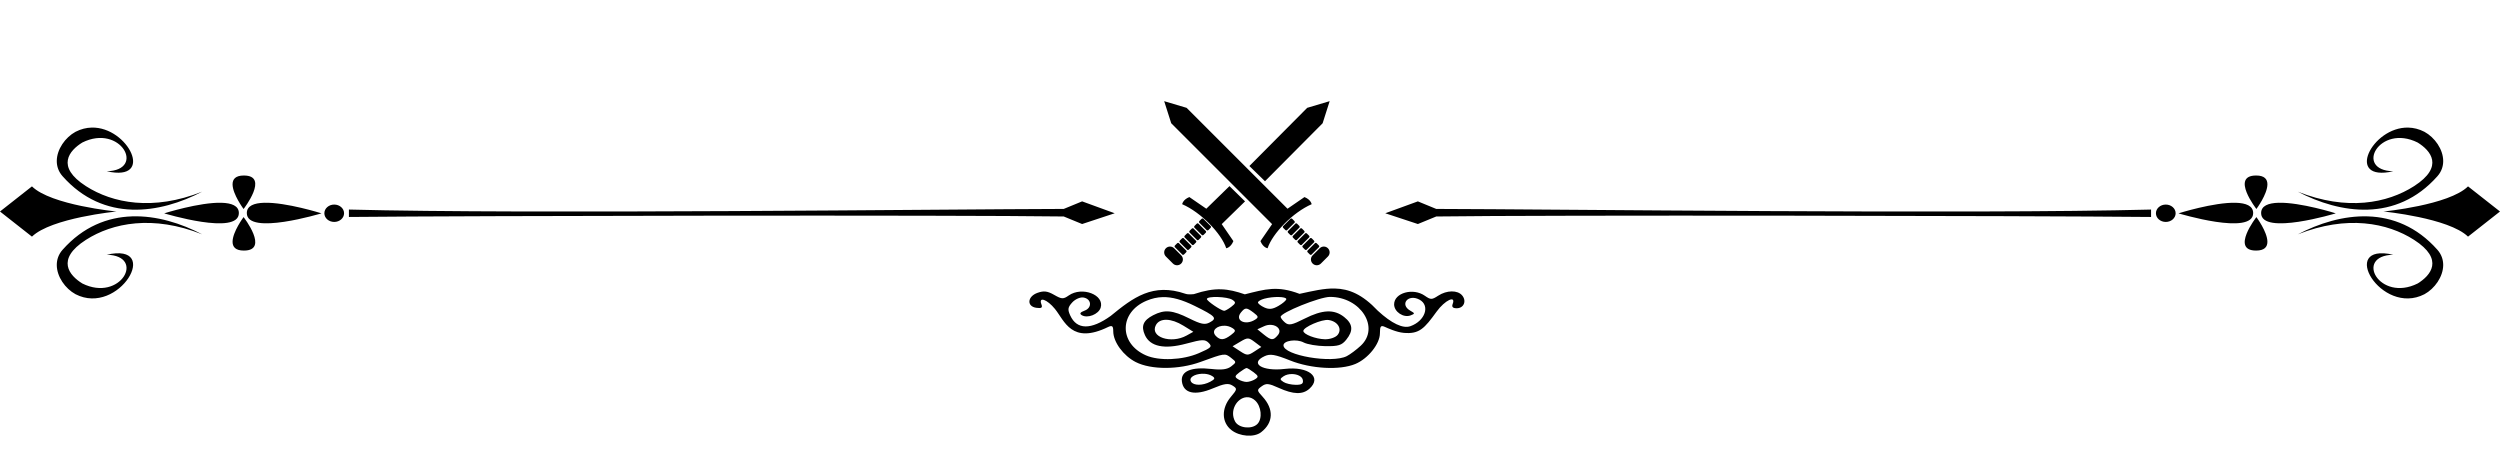 <?xml version="1.0" encoding="UTF-8" standalone="no"?>
<!-- Created with Inkscape (http://www.inkscape.org/) -->

<svg
   xmlns:dc="http://purl.org/dc/elements/1.1/"
   xmlns:cc="http://creativecommons.org/ns#"
   xmlns:rdf="http://www.w3.org/1999/02/22-rdf-syntax-ns#"
   xmlns:svg="http://www.w3.org/2000/svg"
   xmlns="http://www.w3.org/2000/svg"
   xmlns:sodipodi="http://sodipodi.sourceforge.net/DTD/sodipodi-0.dtd"
   xmlns:inkscape="http://www.inkscape.org/namespaces/inkscape"
   width="83.61mm"
   height="15.189mm"
   viewBox="0 0 296.256 53.819"
   id="svg2"
   version="1.1"
   inkscape:version="0.91 r13725"
   sodipodi:docname="vintage_hr.svg">
  <defs
     id="defs4" />
  <sodipodi:namedview
     id="base"
     pagecolor="#ffffff"
     bordercolor="#666666"
     borderopacity="1.0"
     inkscape:pageopacity="0.0"
     inkscape:pageshadow="2"
     inkscape:zoom="1.4142136"
     inkscape:cx="298.29068"
     inkscape:cy="108.3578"
     inkscape:document-units="px"
     inkscape:current-layer="layer1"
     showgrid="false"
     showguides="true"
     inkscape:window-width="1675"
     inkscape:window-height="746"
     inkscape:window-x="1"
     inkscape:window-y="27"
     inkscape:window-maximized="0"
     inkscape:guide-bbox="true"
     fit-margin-top="0"
     fit-margin-left="0"
     fit-margin-right="0"
     fit-margin-bottom="0" />
  <g
     inkscape:label="Layer 1"
     inkscape:groupmode="layer"
     id="layer1"
     transform="translate(-165.904,-107.263)">
    <g
       transform="matrix(0.022,0,0,0.022,389.764,115.168)"
       id="g3662" />
    <g
       id="g3734"
       transform="translate(0,-5.996)">
      <path
         style="fill:#000000"
         d="m 314.068,191.981 c -0.234,-6.2e-4 -0.409,0.084 -0.59,0.291 -0.161,0.183 -0.223,0.3 -0.32,0.597 -0.061,0.187 -0.071,0.273 -0.069,0.664 10e-4,0.401 0.01,0.472 0.08,0.673 0.085,0.243 0.22,0.478 0.341,0.595 0.042,0.04 0.076,0.086 0.076,0.102 0,0.016 -0.342,0.857 -0.759,1.87 -0.417,1.013 -0.754,1.845 -0.749,1.848 0.28,0.206 0.425,0.409 0.496,0.697 0.125,0.502 -0.129,1.037 -0.599,1.259 -0.165,0.078 -0.225,0.089 -0.462,0.087 -0.232,-6.2e-4 -0.297,-0.013 -0.441,-0.084 -0.615,-0.305 -0.815,-1.054 -0.436,-1.632 0.068,-0.103 0.097,-0.176 0.08,-0.198 -0.015,-0.019 -0.56,-0.77 -1.213,-1.67 l -1.186,-1.637 0.068,-0.158 c 0.102,-0.239 0.117,-0.726 0.032,-1.073 -0.097,-0.398 -0.281,-0.746 -0.533,-1.006 -0.248,-0.256 -0.438,-0.36 -0.695,-0.378 -0.35,-0.025 -0.639,0.219 -0.763,0.64 -0.075,0.256 -0.067,0.726 0.018,1.039 0.149,0.546 0.509,1.05 0.884,1.235 l 0.169,0.084 0.02,0.409 c 0.011,0.225 0.034,0.896 0.051,1.492 0.018,0.596 0.038,1.141 0.046,1.212 l 0.016,0.127 0.178,0.02 c 0.378,0.044 0.743,0.332 0.88,0.693 0.092,0.244 0.092,0.575 -10e-4,0.822 -0.094,0.247 -0.354,0.513 -0.596,0.609 -0.262,0.104 -0.604,0.101 -0.832,-0.007 -0.533,-0.253 -0.778,-0.815 -0.597,-1.364 l 0.062,-0.193 -0.146,-0.14 c -0.081,-0.077 -0.474,-0.438 -0.873,-0.802 -0.399,-0.364 -1.06,-0.967 -1.469,-1.341 l -0.743,-0.68 0.039,-0.158 c 0.051,-0.2 0.051,-0.355 -10e-4,-0.611 -0.24,-1.156 -1.552,-2.067 -2.146,-1.49 -0.361,0.35 -0.284,1.127 0.176,1.786 0.309,0.444 0.811,0.794 1.2,0.839 0.101,0.012 0.187,0.036 0.194,0.055 0.006,0.019 0.51,1.643 1.118,3.609 0.609,1.966 1.134,3.663 1.168,3.769 0.034,0.106 0.07,0.193 0.078,0.193 0.007,0 0.131,-0.079 0.274,-0.175 0.337,-0.227 1.068,-0.587 1.565,-0.77 4.52,-1.664 12.346,-1.269 15.385,0.777 0.138,0.093 0.262,0.158 0.274,0.146 0.013,-0.013 0.302,-0.929 0.645,-2.036 0.343,-1.106 0.87,-2.807 1.172,-3.778 l 0.548,-1.765 0.203,-0.033 c 0.544,-0.088 1.093,-0.561 1.389,-1.197 0.138,-0.297 0.185,-0.488 0.188,-0.764 0.003,-0.253 -0.04,-0.419 -0.151,-0.577 -0.128,-0.181 -0.271,-0.244 -0.564,-0.244 -0.21,0 -0.271,0.014 -0.448,0.1 -0.54,0.262 -0.992,0.811 -1.172,1.424 -0.053,0.181 -0.063,0.278 -0.051,0.497 0.007,0.149 0.024,0.299 0.036,0.335 0.019,0.057 -0.192,0.262 -1.591,1.543 -0.887,0.812 -1.61,1.494 -1.607,1.514 0.003,0.02 0.028,0.098 0.055,0.175 0.073,0.202 0.05,0.618 -0.044,0.806 -0.165,0.329 -0.392,0.518 -0.727,0.606 -0.484,0.127 -1.006,-0.129 -1.234,-0.604 -0.073,-0.152 -0.082,-0.21 -0.082,-0.468 3e-5,-0.321 0.049,-0.478 0.217,-0.695 0.173,-0.224 0.551,-0.418 0.813,-0.418 l 0.094,0 0.019,-0.457 c 0.011,-0.251 0.037,-0.976 0.057,-1.61 0.02,-0.634 0.044,-1.162 0.053,-1.175 0.01,-0.013 0.095,-0.064 0.19,-0.113 0.349,-0.178 0.685,-0.642 0.845,-1.164 0.059,-0.193 0.071,-0.297 0.069,-0.619 -10e-4,-0.472 -0.063,-0.667 -0.283,-0.899 -0.533,-0.562 -1.451,0.04 -1.746,1.146 -0.081,0.304 -0.073,0.824 0.016,1.075 0.038,0.106 0.057,0.209 0.044,0.231 -0.013,0.022 -0.551,0.767 -1.197,1.655 -0.646,0.889 -1.175,1.637 -1.175,1.661 0,0.024 0.022,0.061 0.048,0.084 0.078,0.066 0.187,0.313 0.22,0.5 0.086,0.474 -0.157,0.955 -0.594,1.175 -0.183,0.092 -0.227,0.102 -0.475,0.102 -0.233,0 -0.298,-0.011 -0.445,-0.082 -0.22,-0.105 -0.43,-0.321 -0.533,-0.546 -0.07,-0.153 -0.082,-0.217 -0.082,-0.471 3.6e-4,-0.258 0.011,-0.315 0.085,-0.469 0.051,-0.107 0.15,-0.239 0.254,-0.337 0.158,-0.148 0.168,-0.166 0.139,-0.242 -0.017,-0.045 -0.359,-0.879 -0.761,-1.854 l -0.733,-1.772 0.121,-0.127 c 0.142,-0.151 0.283,-0.435 0.354,-0.709 0.069,-0.267 0.071,-0.812 0.001,-1.082 -0.156,-0.612 -0.512,-0.99 -0.93,-0.993 z m 0.361,11.344 c -2.548,-0.032 -5.103,0.281 -7,0.911 -1.005,0.334 -2.069,0.878 -2.125,1.086 -0.041,0.153 -0.019,1.03 0.034,1.332 0.061,0.348 0.153,0.754 0.199,0.877 l 0.032,0.087 0.219,-0.206 c 1.015,-0.954 3.054,-1.659 5.634,-1.948 1.938,-0.218 4.297,-0.177 6.111,0.107 2.269,0.356 4.034,1.047 4.852,1.899 0.091,0.094 0.168,0.168 0.172,0.164 0.005,-0.005 0.05,-0.171 0.1,-0.367 0.138,-0.549 0.193,-1.018 0.178,-1.539 l -0.013,-0.446 -0.096,-0.08 c -0.146,-0.123 -0.567,-0.361 -1.001,-0.564 -0.705,-0.329 -1.817,-0.669 -2.863,-0.877 -1.38,-0.274 -2.906,-0.417 -4.434,-0.437 z m -0.359,0.535 0.258,0.127 c 0.142,0.07 0.319,0.171 0.396,0.226 l 0.141,0.098 -0.073,0.056 c -0.04,0.031 -0.205,0.127 -0.368,0.213 -0.163,0.086 -0.326,0.155 -0.363,0.155 -0.116,-6.2e-4 -0.779,-0.366 -0.779,-0.429 0,-0.032 0.434,-0.292 0.628,-0.377 l 0.16,-0.069 z m -4.511,0.464 0.224,0.109 c 0.124,0.06 0.305,0.162 0.402,0.226 l 0.174,0.115 -0.073,0.056 c -0.041,0.032 -0.204,0.127 -0.365,0.213 -0.16,0.086 -0.323,0.157 -0.363,0.156 -0.121,-0.002 -0.784,-0.365 -0.784,-0.429 0,-0.029 0.416,-0.277 0.626,-0.373 l 0.158,-0.073 z m 9.016,0.002 0.224,0.109 c 0.123,0.06 0.304,0.161 0.4,0.224 l 0.174,0.115 -0.073,0.056 c -0.041,0.032 -0.204,0.127 -0.364,0.213 -0.16,0.086 -0.323,0.157 -0.363,0.156 -0.123,-0.001 -0.784,-0.365 -0.784,-0.431 0,-0.034 0.41,-0.278 0.628,-0.373 l 0.158,-0.069 z m -5.142,1.521 c -3.259,0.081 -6.105,0.803 -7.27,1.892 -0.314,0.294 -0.501,0.688 -0.459,0.968 0.085,0.567 0.703,1.125 1.755,1.585 1.127,0.492 3.36,0.865 5.702,0.955 0.462,0.018 2.094,-0.008 2.603,-0.042 1.683,-0.111 3.028,-0.325 4.221,-0.669 1.068,-0.308 2.043,-0.937 2.335,-1.506 0.113,-0.222 0.117,-0.58 0.01,-0.811 -0.116,-0.249 -0.56,-0.674 -0.942,-0.904 -1.405,-0.847 -3.749,-1.371 -6.536,-1.461 -0.479,-0.015 -0.952,-0.017 -1.417,-0.005 z m 0.621,1.599 c 1.211,-1.3e-4 1.802,0.027 2.692,0.124 0.983,0.107 2.564,0.427 2.406,0.488 -0.11,0.042 -0.878,0.184 -1.449,0.267 -0.673,0.099 -1.363,0.169 -2.151,0.218 l 0,-0.002 c -0.58,0.036 -2.58,0.035 -3.175,-0.002 -0.624,-0.039 -1.623,-0.145 -2.162,-0.229 -0.785,-0.123 -1.33,-0.238 -1.278,-0.267 0.085,-0.049 0.895,-0.24 1.348,-0.318 1.163,-0.201 2.216,-0.278 3.771,-0.278 z m 6.34,1.192 0.059,0.1 c 0.033,0.055 0.059,0.152 0.059,0.216 2.6e-4,0.266 -0.453,0.583 -1.181,0.828 -0.725,0.244 -1.916,0.427 -3.432,0.526 -0.502,0.033 -2.389,0.06 -2.813,0.042 -1.97,-0.087 -3.448,-0.279 -4.271,-0.557 -0.609,-0.206 -0.968,-0.409 -1.131,-0.639 -0.102,-0.144 -0.11,-0.224 -0.037,-0.38 0.041,-0.088 0.065,-0.107 0.114,-0.093 1.263,0.372 2.529,0.586 4.312,0.733 0.64,0.053 3.216,0.053 3.872,0 1.094,-0.088 2.046,-0.21 2.825,-0.364 0.388,-0.076 1.193,-0.277 1.478,-0.367 l 0.146,-0.045 z"
         id="path3478-0"
         inkscape:connector-curvature="0"
         sodipodi:nodetypes="ccccccsccccccccccccsccccccsccccccccccsccccccccscsccccsccccccsccccscccccccsccscsccccccsscccsccccccccccccccscccccsscccccccscccccccscsccccccccccsccccccccccscccccsscccccsccccccccccccccccccsccsccccccccc" />
      <path
         sodipodi:nodetypes="cccccsccccccsccccccscccccsccccccccccccccccccccccccccccccscccscccccscccscccssssssssssscccccscsccscccccccsscccsscccccccccscsccscscccccscscssscsssssssscssscsscssssscssscccsscscccssssscscsscccscccccsssscccssscccccccccccscscssscscccccccccccccccccccsccsccscccccccccccccccccscc"
         style="fill:#000000"
         d="m 176.765,196.228 c -0.621,0.015 -1.265,0.167 -1.909,0.499 -1.215,0.661 -2.219,2.076 -2.223,3.464 -0.001,0.631 0.204,1.256 0.689,1.803 4.881,5.5 11.551,4.443 16.541,1.827 -5.826,2.317 -10.624,1.366 -13.771,-0.652 -3.63,-2.328 -1.949,-4.236 -0.434,-5.17 4.536,-2.261 7.581,3.288 2.897,3.406 5.786,1.315 2.558,-5.285 -1.789,-5.178 z m 274.535,0 c -4.347,-0.107 -7.575,6.492 -1.79,5.178 -4.684,-0.118 -1.64,-5.667 2.896,-3.406 1.515,0.934 3.197,2.842 -0.433,5.17 -3.147,2.018 -7.947,2.969 -13.772,0.652 4.99,2.615 11.66,3.672 16.541,-1.827 0.485,-0.547 0.69,-1.172 0.689,-1.803 -0.003,-1.388 -1.007,-2.803 -2.223,-3.464 -0.644,-0.332 -1.287,-0.484 -1.908,-0.499 z m -256.495,5.679 c -1.006,0 -1.34,0.448 -1.34,1.043 0,1.175 1.305,2.925 1.305,2.925 0,0 3.092,-3.967 0.035,-3.967 z m 238.454,0 c -3.057,0 0.035,3.967 0.035,3.967 0,0 1.305,-1.75 1.305,-2.925 0,-0.595 -0.334,-1.043 -1.34,-1.043 z m -263.567,1.288 -3.788,2.978 3.788,2.978 c 2.274,-2.217 10.014,-2.978 10.014,-2.978 0,0 -7.769,-0.754 -10.014,-2.978 z m 288.68,0 c -2.245,2.224 -10.014,2.978 -10.014,2.978 0,0 7.74,0.761 10.014,2.978 l 3.788,-2.978 z m -164.233,1.777 -2.177,0.895 c -13.761,0.029 -63.43,0.634 -84.709,0.074 l 0,0.88 c 15.039,-0.146 71.734,-0.243 84.709,-0.058 l 2.177,0.894 3.861,-1.276 z m 39.787,0 -3.863,1.409 3.863,1.276 2.176,-0.894 c 12.975,-0.185 69.67,-0.088 84.709,0.058 l 0,-0.88 c -21.279,0.56 -70.948,-0.045 -84.709,-0.074 z m -141.767,0.166 c -2.614,-0.072 -6.796,1.253 -6.796,1.253 0,0 8.848,2.683 8.848,-0.031 0,-0.866 -0.864,-1.188 -2.052,-1.221 z m 5.047,0 c -1.188,0.033 -2.053,0.355 -2.053,1.221 0,2.714 8.849,0.031 8.849,0.031 0,0 -4.182,-1.325 -6.796,-1.253 z m 233.653,0 c -2.614,-0.072 -6.797,1.253 -6.797,1.253 0,0 8.849,2.683 8.849,-0.031 0,-0.866 -0.864,-1.188 -2.052,-1.221 z m 5.046,0 c -1.188,0.033 -2.052,0.355 -2.052,1.221 0,2.714 8.849,0.031 8.849,0.031 0,0 -4.183,-1.325 -6.797,-1.253 z m -230.395,0.212 c -0.645,0 -1.168,0.462 -1.168,1.03 0,0.569 0.523,1.029 1.168,1.029 0.645,0 1.168,-0.461 1.168,-1.029 0,-0.569 -0.523,-1.03 -1.168,-1.03 z m 217.045,0 c -0.645,0 -1.168,0.462 -1.168,1.03 0,0.569 0.523,1.029 1.168,1.029 0.645,0 1.168,-0.461 1.168,-1.029 0,-0.569 -0.523,-1.03 -1.168,-1.03 z m -241.003,1.4 c -2.902,0.096 -5.789,1.206 -8.23,3.956 -0.485,0.547 -0.69,1.173 -0.689,1.804 0.003,1.388 1.007,2.803 2.223,3.464 5.15,2.654 10.311,-6.182 3.698,-4.68 4.684,0.118 1.639,5.668 -2.897,3.407 -1.515,-0.934 -3.196,-2.843 0.434,-5.171 3.147,-2.018 7.945,-2.968 13.771,-0.651 -2.495,-1.308 -5.41,-2.226 -8.311,-2.13 z m 264.96,0 c -2.902,-0.096 -5.816,0.822 -8.311,2.13 5.826,-2.317 10.625,-1.367 13.772,0.651 3.63,2.328 1.948,4.237 0.433,5.171 -4.536,2.261 -7.58,-3.289 -2.896,-3.407 -6.612,-1.503 -1.453,7.334 3.697,4.68 1.215,-0.661 2.219,-2.076 2.223,-3.464 0.001,-0.631 -0.204,-1.257 -0.689,-1.804 -2.44,-2.75 -5.328,-3.86 -8.23,-3.956 z m -251.742,0.085 c 0,0 -1.305,1.75 -1.305,2.925 0,0.595 0.334,1.043 1.34,1.043 3.057,0 -0.035,-3.967 -0.035,-3.967 z m 238.523,0 c 0,0 -3.092,3.967 -0.035,3.967 1.006,0 1.34,-0.448 1.34,-1.043 0,-1.175 -1.305,-2.925 -1.305,-2.925 z m -109.199,8.464 c -1.291,-0.031 -2.632,0.297 -4.19,0.633 -2.628,-0.998 -4.036,-0.559 -6.484,0.057 -2.034,-0.695 -3.464,-0.884 -6.046,-0.023 -0.432,0.045 -0.797,0.035 -0.991,-0.041 -3.869,-1.33 -6.193,0.441 -8.857,2.622 -2.334,1.674 -4.014,1.666 -4.8,-0.059 -0.321,-0.704 -0.281,-0.962 0.238,-1.535 0.343,-0.379 0.932,-0.644 1.311,-0.589 0.979,0.141 1.087,1.214 0.157,1.558 -0.525,0.194 -0.629,0.356 -0.342,0.534 0.681,0.421 1.994,-0.095 2.244,-0.881 0.485,-1.528 -2.203,-2.557 -3.784,-1.449 -0.646,0.452 -0.825,0.444 -1.729,-0.075 -0.784,-0.45 -1.22,-0.504 -1.96,-0.243 -1.217,0.428 -1.317,1.612 -0.148,1.777 0.619,0.088 0.757,-0.009 0.599,-0.421 -0.364,-0.948 0.682,-0.584 1.61,0.559 1.131,1.392 1.958,4.262 6.317,2.127 0.469,-0.212 0.587,-0.105 0.589,0.527 10e-4,1.255 1.2,2.891 2.662,3.637 1.822,0.93 5.109,0.923 7.684,-0.016 2.882,-1.051 2.882,-1.051 3.606,-0.491 0.662,0.513 0.663,0.527 0.026,1.02 -0.469,0.363 -1.116,0.447 -2.353,0.306 -2.367,-0.27 -3.633,0.259 -3.494,1.458 0.166,1.433 1.533,1.747 3.669,0.844 1.355,-0.572 1.837,-0.643 2.326,-0.337 0.587,0.367 0.578,0.433 -0.199,1.355 -1.127,1.34 -1.097,3.001 0.07,3.919 0.979,0.77 2.689,0.899 3.514,0.266 1.471,-1.129 1.541,-2.738 0.184,-4.22 -0.69,-0.753 -0.694,-0.801 -0.104,-1.232 0.522,-0.382 0.825,-0.354 2.017,0.188 1.738,0.789 2.847,0.819 3.646,0.096 1.515,-1.371 -0.119,-2.673 -2.938,-2.342 -2.674,0.314 -4.216,-0.674 -2.367,-1.517 0.654,-0.298 1.216,-0.202 3,0.511 2.503,1.001 5.904,1.186 7.738,0.42 1.512,-0.632 2.915,-2.383 2.915,-3.638 0,-0.847 0.1,-0.975 0.589,-0.756 0.324,0.145 1.366,0.63 2.235,0.707 1.845,0.163 2.441,-0.512 3.899,-2.525 0.975,-1.346 2.312,-1.976 1.897,-0.894 -0.132,0.345 0.019,0.503 0.479,0.503 0.837,0 1.202,-0.851 0.649,-1.517 -0.541,-0.652 -1.829,-0.637 -2.852,0.034 -0.744,0.487 -0.881,0.487 -1.576,0 -1.392,-0.975 -3.638,-0.345 -3.638,1.021 0,0.887 1.117,1.631 1.96,1.306 0.519,-0.2 0.516,-0.242 -0.027,-0.547 -1.322,-0.742 -0.275,-2.038 1.067,-1.32 1.301,0.696 0.678,2.528 -1.069,3.148 -0.887,0.315 -2.224,-0.319 -3.864,-1.831 -1.848,-1.963 -3.426,-2.594 -5.086,-2.633 z m -0.582,0.995 c 3.644,0 5.944,3.64 3.65,5.779 -0.509,0.474 -1.256,1.033 -1.66,1.24 -1.747,0.897 -7.503,-0.086 -7.503,-1.282 0,-0.564 1.557,-0.785 2.389,-0.339 0.424,0.227 1.59,0.424 2.591,0.439 1.519,0.022 1.925,-0.104 2.455,-0.758 0.87,-1.075 0.796,-1.878 -0.251,-2.702 -1.19,-0.936 -2.558,-0.877 -4.691,0.203 -1.487,0.753 -1.863,0.829 -2.303,0.463 -0.289,-0.24 -0.526,-0.547 -0.526,-0.682 0,-0.494 4.626,-2.362 5.848,-2.362 z m -6.074,0.012 c 0.517,0.01 0.898,0.096 0.898,0.251 0,0.145 -0.416,0.505 -0.924,0.799 -0.699,0.405 -1.109,0.452 -1.681,0.19 -0.416,-0.191 -0.756,-0.458 -0.756,-0.593 0,-0.135 0.34,-0.336 0.756,-0.448 0.54,-0.145 1.191,-0.21 1.708,-0.2 z m -7.223,8.4e-4 c 0.683,0.022 1.44,0.138 1.733,0.334 0.437,0.292 0.416,0.405 -0.148,0.836 -0.359,0.274 -0.737,0.483 -0.841,0.467 -0.44,-0.072 -2.036,-1.167 -2.036,-1.398 -4.6e-4,-0.187 0.609,-0.26 1.293,-0.239 z m -6.512,0.012 c 1.105,-0.025 2.295,0.314 3.76,1.035 2.52,1.241 2.725,1.467 1.786,1.969 -0.567,0.303 -1.027,0.212 -2.429,-0.487 -1.977,-0.985 -2.916,-1.067 -4.263,-0.371 -1.181,0.61 -1.461,1.292 -0.973,2.361 0.619,1.359 2.304,1.706 4.883,1.008 1.92,-0.52 2.232,-0.53 2.673,-0.089 0.44,0.44 0.302,0.582 -1.183,1.221 -1.919,0.826 -4.708,0.937 -6.263,0.251 -3.215,-1.419 -3.174,-5.093 0.072,-6.467 0.642,-0.272 1.275,-0.417 1.938,-0.432 z m 9.885,1.362 c 0.207,0.004 0.456,0.167 0.879,0.486 0.575,0.435 0.6,0.552 0.169,0.825 -1.176,0.743 -2.453,0.082 -1.668,-0.864 0.25,-0.302 0.414,-0.452 0.621,-0.447 z m -9.451,1.325 c 0.575,0.013 1.276,0.248 2.009,0.701 l 1.171,0.723 -0.796,0.441 c -1.86,1.031 -4.394,0.169 -3.64,-1.239 0.231,-0.431 0.681,-0.639 1.256,-0.626 z m 19.212,0.027 c 1.093,0.161 1.64,1.074 1.062,1.772 -0.243,0.293 -0.915,0.522 -1.494,0.509 -1.1,-0.024 -2.564,-0.586 -2.564,-0.985 0,-0.456 2.21,-1.412 2.996,-1.296 z m -6.828,0.573 c 0.766,0.041 1.307,0.622 0.814,1.216 -0.548,0.66 -0.78,0.648 -1.688,-0.087 l -0.743,-0.603 0.806,-0.367 c 0.276,-0.126 0.556,-0.172 0.812,-0.159 z m -5.482,0.103 c 0.303,0.011 0.62,0.095 0.905,0.276 0.431,0.273 0.408,0.389 -0.167,0.824 -0.818,0.618 -1.255,0.651 -1.773,0.133 -0.645,-0.645 0.127,-1.266 1.035,-1.232 z m 2.752,1.515 c 0.228,0.006 0.44,0.143 0.802,0.416 l 0.779,0.587 -0.821,0.537 c -0.755,0.495 -0.889,0.492 -1.702,-0.041 l -0.883,-0.579 0.923,-0.546 c 0.429,-0.253 0.674,-0.38 0.902,-0.374 z m -0.163,3.497 c 0.092,0 0.469,0.228 0.838,0.507 0.575,0.435 0.6,0.551 0.169,0.824 -0.276,0.175 -0.73,0.318 -1.007,0.318 -0.277,0 -0.73,-0.143 -1.007,-0.318 -0.431,-0.273 -0.408,-0.389 0.167,-0.824 0.369,-0.279 0.747,-0.507 0.839,-0.507 z m -5.31,0.68 c 0.119,-0.004 0.24,-0.003 0.359,0.007 0.319,0.027 0.629,0.112 0.877,0.269 0.374,0.237 0.328,0.369 -0.23,0.668 -0.893,0.478 -1.98,0.477 -2.276,-8.4e-4 -0.311,-0.504 0.437,-0.904 1.269,-0.942 z m 10.707,0.035 c 0.608,0.01 1.186,0.27 1.266,0.692 0.085,0.449 -0.115,0.588 -0.838,0.584 -0.522,-0.002 -1.176,-0.154 -1.453,-0.336 -0.448,-0.294 -0.448,-0.369 0,-0.671 0.285,-0.192 0.661,-0.275 1.026,-0.269 z m -5.418,2.747 c 0.073,-0.006 0.147,-0.004 0.221,0.002 0.273,0.028 0.549,0.146 0.807,0.38 0.748,0.677 0.893,2.169 0.27,2.792 -0.665,0.665 -2.217,0.488 -2.639,-0.3 -0.701,-1.31 0.244,-2.791 1.341,-2.873 z"
         id="path3732"
         inkscape:connector-curvature="0" />
    </g>
    <path
       inkscape:connector-curvature="0"
       id="path3738"
       d="m 303.862,119.251 0.834,2.617 11.956,11.956 -1.383,2.011 c 0.318,0.783 0.848,0.848 0.848,0.848 0.569,-1.755 3.014,-4.265 5.22,-5.219 0,0 -0.066,-0.53 -0.85,-0.848 l -2.011,1.382 -11.956,-11.956 -2.659,-0.79 z m 19.608,0 -2.659,0.79 -6.852,6.896 1.85,1.802 6.829,-6.871 0.833,-2.617 z m -146.706,3.131 c -0.621,0.015 -1.265,0.167 -1.909,0.499 -1.215,0.661 -2.219,2.076 -2.223,3.464 -0.001,0.631 0.204,1.256 0.689,1.803 4.881,5.5 11.551,4.443 16.541,1.827 -5.826,2.317 -10.624,1.366 -13.771,-0.652 -3.63,-2.328 -1.949,-4.236 -0.434,-5.17 4.536,-2.261 7.581,3.288 2.897,3.406 5.786,1.315 2.558,-5.285 -1.789,-5.178 z m 274.535,0 c -4.347,-0.107 -7.575,6.492 -1.79,5.178 -4.684,-0.118 -1.64,-5.667 2.896,-3.406 1.515,0.934 3.197,2.842 -0.433,5.17 -3.147,2.018 -7.947,2.969 -13.772,0.652 4.99,2.615 11.66,3.672 16.541,-1.827 0.485,-0.547 0.69,-1.172 0.689,-1.803 -0.003,-1.388 -1.007,-2.803 -2.223,-3.464 -0.644,-0.332 -1.287,-0.484 -1.908,-0.499 z m -256.495,5.679 c -1.006,0 -1.34,0.448 -1.34,1.043 0,1.175 1.305,2.925 1.305,2.925 0,0 3.092,-3.967 0.035,-3.967 z m 238.454,0 c -3.057,0 0.035,3.967 0.035,3.967 0,0 1.305,-1.75 1.305,-2.925 0,-0.595 -0.334,-1.043 -1.34,-1.043 z m -121.657,1.257 -2.746,2.679 -2.011,-1.382 c -0.783,0.318 -0.848,0.848 -0.848,0.848 2.206,0.953 4.65,3.464 5.219,5.219 0,0 0.53,-0.065 0.848,-0.848 l -1.382,-2.011 2.763,-2.697 -1.843,-1.808 z m -141.91,0.031 -3.788,2.978 3.788,2.978 c 2.274,-2.217 10.014,-2.978 10.014,-2.978 0,0 -7.769,-0.754 -10.014,-2.978 z m 288.68,0 c -2.245,2.224 -10.014,2.978 -10.014,2.978 0,0 7.74,0.761 10.014,2.978 l 3.788,-2.978 -3.788,-2.978 z m -164.233,1.777 -2.177,0.895 c -13.761,0.029 -63.43,0.634 -84.709,0.074 l 0,0.88 c 15.039,-0.146 71.734,-0.243 84.709,-0.058 l 2.177,0.894 3.861,-1.276 -3.861,-1.409 z m 39.787,0 -3.863,1.409 3.863,1.276 2.176,-0.894 c 12.975,-0.185 69.67,-0.088 84.709,0.058 l 0,-0.88 c -21.279,0.56 -70.948,-0.045 -84.709,-0.074 l -2.176,-0.895 z m -141.767,0.166 c -2.614,-0.072 -6.796,1.253 -6.796,1.253 0,0 8.848,2.683 8.848,-0.031 0,-0.866 -0.864,-1.188 -2.052,-1.221 z m 5.047,0 c -1.188,0.033 -2.053,0.355 -2.053,1.221 0,2.714 8.849,0.031 8.849,0.031 0,0 -4.182,-1.325 -6.796,-1.253 z m 233.653,0 c -2.614,-0.072 -6.797,1.253 -6.797,1.253 0,0 8.849,2.683 8.849,-0.031 0,-0.866 -0.864,-1.188 -2.052,-1.221 z m 5.046,0 c -1.188,0.033 -2.052,0.355 -2.052,1.221 0,2.714 8.849,0.031 8.849,0.031 0,0 -4.183,-1.325 -6.797,-1.253 z m -230.395,0.212 c -0.645,0 -1.168,0.462 -1.168,1.03 0,0.569 0.523,1.029 1.168,1.029 0.645,0 1.168,-0.461 1.168,-1.029 0,-0.569 -0.523,-1.03 -1.168,-1.03 z m 217.045,0 c -0.645,0 -1.168,0.462 -1.168,1.03 0,0.569 0.523,1.029 1.168,1.029 0.645,0 1.168,-0.461 1.168,-1.029 0,-0.569 -0.523,-1.03 -1.168,-1.03 z m -241.003,1.4 c -2.902,0.096 -5.789,1.206 -8.23,3.956 -0.485,0.547 -0.69,1.173 -0.689,1.804 0.003,1.388 1.007,2.803 2.223,3.464 5.15,2.654 10.311,-6.182 3.698,-4.68 4.684,0.118 1.639,5.668 -2.897,3.407 -1.515,-0.934 -3.196,-2.843 0.434,-5.171 3.147,-2.018 7.945,-2.968 13.771,-0.651 -2.495,-1.308 -5.41,-2.226 -8.311,-2.13 z m 264.96,0 c -2.902,-0.096 -5.816,0.822 -8.311,2.13 5.826,-2.317 10.625,-1.367 13.772,0.651 3.63,2.328 1.948,4.237 0.433,5.171 -4.536,2.261 -7.58,-3.289 -2.896,-3.407 -6.612,-1.503 -1.453,7.334 3.697,4.68 1.215,-0.661 2.219,-2.076 2.223,-3.464 0.001,-0.631 -0.204,-1.257 -0.689,-1.804 -2.44,-2.75 -5.328,-3.86 -8.23,-3.956 z m -251.742,0.085 c 0,0 -1.305,1.75 -1.305,2.925 0,0.595 0.334,1.043 1.34,1.043 3.057,0 -0.035,-3.967 -0.035,-3.967 z m 238.523,0 c 0,0 -3.092,3.967 -0.035,3.967 1.006,0 1.34,-0.448 1.34,-1.043 0,-1.175 -1.305,-2.925 -1.305,-2.925 z m -124.899,0.16 c -0.037,0.004 -0.077,0.025 -0.109,0.058 l -0.236,0.236 c -0.065,0.065 -0.078,0.157 -0.029,0.207 l 0.891,0.89 c 0.049,0.049 0.141,0.037 0.207,-0.028 l 0.236,-0.236 c 0.065,-0.065 0.078,-0.158 0.029,-0.208 l -0.891,-0.89 c -0.025,-0.025 -0.06,-0.034 -0.097,-0.029 z m 10.544,0 c -0.037,-0.004 -0.072,0.004 -0.097,0.029 l -0.89,0.89 c -0.049,0.049 -0.037,0.142 0.028,0.208 l 0.236,0.236 c 0.065,0.065 0.158,0.077 0.208,0.028 l 0.89,-0.89 c 0.049,-0.049 0.036,-0.141 -0.029,-0.207 l -0.236,-0.236 c -0.033,-0.033 -0.072,-0.053 -0.109,-0.058 z m -11.123,0.579 c -0.037,0.004 -0.077,0.025 -0.109,0.058 l -0.236,0.236 c -0.065,0.065 -0.078,0.157 -0.029,0.207 l 0.891,0.89 c 0.049,0.049 0.141,0.037 0.207,-0.028 l 0.236,-0.236 c 0.065,-0.065 0.078,-0.158 0.029,-0.208 l -0.89,-0.89 c -0.025,-0.025 -0.061,-0.034 -0.098,-0.029 z m 11.703,0 c -0.037,-0.004 -0.072,0.004 -0.097,0.029 l -0.89,0.89 c -0.049,0.049 -0.037,0.141 0.028,0.207 l 0.236,0.237 c 0.065,0.065 0.158,0.077 0.208,0.028 l 0.89,-0.89 c 0.049,-0.049 0.036,-0.141 -0.029,-0.207 l -0.236,-0.236 c -0.033,-0.033 -0.072,-0.053 -0.109,-0.058 z m -12.282,0.579 c -0.037,0.004 -0.077,0.025 -0.109,0.058 l -0.236,0.236 c -0.065,0.065 -0.078,0.157 -0.029,0.207 l 0.891,0.89 c 0.049,0.049 0.141,0.037 0.207,-0.028 l 0.236,-0.236 c 0.065,-0.065 0.078,-0.158 0.029,-0.208 l -0.891,-0.89 c -0.025,-0.025 -0.06,-0.034 -0.097,-0.029 z m 12.861,0 c -0.037,-0.004 -0.072,0.004 -0.097,0.029 l -0.891,0.89 c -0.049,0.049 -0.036,0.142 0.029,0.208 l 0.236,0.236 c 0.065,0.065 0.158,0.077 0.208,0.028 l 0.89,-0.89 c 0.049,-0.049 0.036,-0.141 -0.029,-0.207 l -0.236,-0.236 c -0.033,-0.033 -0.072,-0.053 -0.109,-0.058 z m -13.441,0.579 c -0.037,0.004 -0.077,0.025 -0.109,0.058 l -0.236,0.236 c -0.065,0.065 -0.078,0.157 -0.029,0.207 l 0.891,0.89 c 0.049,0.049 0.141,0.037 0.207,-0.028 l 0.236,-0.237 c 0.065,-0.065 0.078,-0.157 0.029,-0.207 l -0.891,-0.89 c -0.025,-0.025 -0.06,-0.034 -0.097,-0.029 z m 14.02,0 c -0.037,-0.004 -0.072,0.004 -0.097,0.029 l -0.89,0.89 c -0.049,0.049 -0.037,0.142 0.028,0.208 l 0.236,0.236 c 0.065,0.065 0.158,0.077 0.208,0.028 l 0.89,-0.89 c 0.049,-0.049 0.036,-0.141 -0.029,-0.207 l -0.236,-0.236 c -0.033,-0.033 -0.072,-0.053 -0.109,-0.058 z m -14.599,0.579 c -0.037,0.004 -0.077,0.025 -0.109,0.058 l -0.236,0.236 c -0.065,0.065 -0.078,0.157 -0.029,0.207 l 0.891,0.89 c 0.049,0.049 0.141,0.037 0.207,-0.028 l 0.236,-0.237 c 0.065,-0.065 0.078,-0.157 0.029,-0.207 l -0.891,-0.89 c -0.025,-0.025 -0.06,-0.034 -0.097,-0.029 z m 15.179,0 c -0.037,-0.004 -0.072,0.004 -0.097,0.029 l -0.89,0.89 c -0.049,0.049 -0.037,0.141 0.028,0.207 l 0.236,0.237 c 0.065,0.065 0.158,0.077 0.208,0.028 l 0.89,-0.89 c 0.049,-0.049 0.036,-0.141 -0.029,-0.207 l -0.236,-0.236 c -0.033,-0.033 -0.072,-0.053 -0.109,-0.058 z m -15.758,0.579 c -0.037,0.004 -0.077,0.025 -0.109,0.058 l -0.236,0.236 c -0.065,0.065 -0.078,0.157 -0.029,0.207 l 0.891,0.89 c 0.049,0.049 0.141,0.037 0.207,-0.028 l 0.236,-0.237 c 0.065,-0.065 0.078,-0.157 0.029,-0.207 l -0.891,-0.89 c -0.025,-0.025 -0.06,-0.033 -0.097,-0.028 l 0,-8.4e-4 z m 16.338,0 c -0.037,-0.004 -0.072,0.004 -0.097,0.029 l -0.891,0.89 c -0.049,0.049 -0.036,0.141 0.029,0.207 l 0.236,0.237 c 0.065,0.065 0.158,0.077 0.208,0.028 l 0.89,-0.89 c 0.049,-0.049 0.036,-0.141 -0.029,-0.207 l -0.236,-0.236 c -0.033,-0.033 -0.072,-0.053 -0.109,-0.058 z m -17.281,0.435 c -0.177,0 -0.354,0.068 -0.489,0.203 -0.271,0.271 -0.271,0.706 0,0.977 l 0.834,0.834 c 0.271,0.271 0.706,0.271 0.977,0 0.271,-0.271 0.271,-0.707 0,-0.978 l -0.834,-0.833 c -0.135,-0.135 -0.311,-0.203 -0.488,-0.203 z m 18.225,0 c -0.177,0 -0.354,0.068 -0.489,0.203 l -0.834,0.833 c -0.271,0.271 -0.271,0.707 0,0.978 0.271,0.271 0.707,0.271 0.978,0 l 0.833,-0.834 c 0.271,-0.271 0.271,-0.706 0,-0.977 -0.135,-0.135 -0.311,-0.203 -0.488,-0.203 z m 1.315,4.972 c -1.291,-0.031 -2.632,0.297 -4.19,0.633 -2.628,-0.998 -4.036,-0.559 -6.484,0.057 -2.034,-0.695 -3.464,-0.884 -6.046,-0.023 -0.432,0.045 -0.797,0.035 -0.991,-0.041 -3.869,-1.33 -6.193,0.441 -8.857,2.622 -2.334,1.674 -4.014,1.666 -4.8,-0.059 -0.321,-0.704 -0.281,-0.962 0.238,-1.535 0.343,-0.379 0.932,-0.644 1.311,-0.589 0.979,0.141 1.087,1.214 0.157,1.558 -0.525,0.194 -0.629,0.356 -0.342,0.534 0.681,0.421 1.994,-0.095 2.244,-0.881 0.485,-1.528 -2.203,-2.557 -3.784,-1.449 -0.646,0.452 -0.825,0.444 -1.729,-0.075 -0.784,-0.45 -1.22,-0.504 -1.96,-0.243 -1.217,0.428 -1.317,1.612 -0.148,1.777 0.619,0.088 0.757,-0.009 0.599,-0.421 -0.364,-0.948 0.682,-0.584 1.61,0.559 1.131,1.392 1.958,4.262 6.317,2.127 0.469,-0.212 0.587,-0.105 0.589,0.527 10e-4,1.255 1.2,2.891 2.662,3.637 1.822,0.93 5.109,0.923 7.684,-0.016 2.882,-1.051 2.882,-1.051 3.606,-0.491 0.662,0.513 0.663,0.527 0.026,1.02 -0.469,0.363 -1.116,0.447 -2.353,0.306 -2.367,-0.27 -3.633,0.259 -3.494,1.458 0.166,1.433 1.533,1.747 3.669,0.844 1.355,-0.572 1.837,-0.643 2.326,-0.337 0.587,0.367 0.578,0.433 -0.199,1.355 -1.127,1.34 -1.097,3.001 0.07,3.919 0.979,0.77 2.689,0.899 3.514,0.266 1.471,-1.129 1.541,-2.738 0.184,-4.22 -0.69,-0.753 -0.694,-0.801 -0.104,-1.232 0.522,-0.382 0.825,-0.354 2.017,0.188 1.738,0.789 2.847,0.819 3.646,0.096 1.515,-1.371 -0.119,-2.673 -2.938,-2.342 -2.674,0.314 -4.216,-0.674 -2.367,-1.517 0.654,-0.298 1.216,-0.202 3,0.511 2.503,1.001 5.904,1.186 7.738,0.42 1.512,-0.632 2.915,-2.383 2.915,-3.638 0,-0.847 0.1,-0.975 0.589,-0.756 0.324,0.145 1.366,0.63 2.235,0.707 1.845,0.163 2.441,-0.512 3.899,-2.525 0.975,-1.346 2.312,-1.976 1.897,-0.894 -0.132,0.345 0.019,0.503 0.479,0.503 0.837,0 1.202,-0.851 0.649,-1.517 -0.541,-0.652 -1.829,-0.637 -2.852,0.034 -0.744,0.487 -0.881,0.487 -1.576,0 -1.392,-0.975 -3.638,-0.345 -3.638,1.021 0,0.887 1.117,1.631 1.96,1.306 0.519,-0.2 0.516,-0.242 -0.027,-0.547 -1.322,-0.742 -0.275,-2.038 1.067,-1.32 1.301,0.696 0.678,2.528 -1.069,3.148 -0.887,0.315 -2.224,-0.319 -3.864,-1.831 -1.848,-1.963 -3.426,-2.594 -5.086,-2.633 z m -0.582,0.995 c 3.644,0 5.944,3.64 3.65,5.779 -0.509,0.474 -1.256,1.033 -1.66,1.24 -1.747,0.897 -7.503,-0.086 -7.503,-1.282 0,-0.564 1.557,-0.785 2.389,-0.339 0.424,0.227 1.59,0.424 2.591,0.439 1.519,0.022 1.925,-0.104 2.455,-0.758 0.87,-1.075 0.796,-1.878 -0.251,-2.702 -1.19,-0.936 -2.558,-0.877 -4.691,0.203 -1.487,0.753 -1.863,0.829 -2.303,0.463 -0.289,-0.24 -0.526,-0.547 -0.526,-0.682 0,-0.494 4.626,-2.362 5.848,-2.362 z m -6.074,0.012 c 0.517,0.01 0.898,0.096 0.898,0.251 0,0.145 -0.416,0.505 -0.924,0.799 -0.699,0.405 -1.109,0.452 -1.681,0.19 -0.416,-0.191 -0.756,-0.458 -0.756,-0.593 0,-0.135 0.34,-0.336 0.756,-0.448 0.54,-0.145 1.191,-0.21 1.708,-0.2 z m -7.223,8.4e-4 c 0.683,0.022 1.44,0.138 1.733,0.334 0.437,0.292 0.416,0.405 -0.148,0.836 -0.359,0.274 -0.737,0.483 -0.841,0.467 -0.44,-0.072 -2.036,-1.167 -2.036,-1.398 -4.6e-4,-0.187 0.609,-0.26 1.293,-0.239 z m -6.512,0.012 c 1.105,-0.025 2.295,0.314 3.76,1.035 2.52,1.241 2.725,1.467 1.786,1.969 -0.567,0.303 -1.027,0.212 -2.429,-0.487 -1.977,-0.985 -2.916,-1.067 -4.263,-0.371 -1.181,0.61 -1.461,1.292 -0.973,2.361 0.619,1.359 2.304,1.706 4.883,1.008 1.92,-0.52 2.232,-0.53 2.673,-0.089 0.44,0.44 0.302,0.582 -1.183,1.221 -1.919,0.826 -4.708,0.937 -6.263,0.251 -3.215,-1.419 -3.174,-5.093 0.072,-6.467 0.642,-0.272 1.275,-0.417 1.938,-0.432 z m 9.885,1.362 c 0.207,0.004 0.456,0.167 0.879,0.486 0.575,0.435 0.6,0.552 0.169,0.825 -1.176,0.743 -2.453,0.082 -1.668,-0.864 0.25,-0.302 0.414,-0.452 0.621,-0.447 z m -9.451,1.325 c 0.575,0.013 1.276,0.248 2.009,0.701 l 1.171,0.723 -0.796,0.441 c -1.86,1.031 -4.394,0.169 -3.64,-1.239 0.231,-0.431 0.681,-0.639 1.256,-0.626 z m 19.212,0.027 c 1.093,0.161 1.64,1.074 1.062,1.772 -0.243,0.293 -0.915,0.522 -1.494,0.509 -1.1,-0.024 -2.564,-0.586 -2.564,-0.985 0,-0.456 2.21,-1.412 2.996,-1.296 z m -6.828,0.573 c 0.766,0.041 1.307,0.622 0.814,1.216 -0.548,0.66 -0.78,0.648 -1.688,-0.087 l -0.743,-0.603 0.806,-0.367 c 0.276,-0.126 0.556,-0.172 0.812,-0.159 z m -5.482,0.103 c 0.303,0.011 0.62,0.095 0.905,0.276 0.431,0.273 0.408,0.389 -0.167,0.824 -0.818,0.618 -1.255,0.651 -1.773,0.133 -0.645,-0.645 0.127,-1.266 1.035,-1.232 z m 2.752,1.515 c 0.228,0.006 0.44,0.143 0.802,0.416 l 0.779,0.587 -0.821,0.537 c -0.755,0.495 -0.889,0.492 -1.702,-0.041 l -0.883,-0.579 0.923,-0.546 c 0.429,-0.253 0.674,-0.38 0.902,-0.374 z m -0.163,3.497 c 0.092,0 0.469,0.228 0.838,0.507 0.575,0.435 0.6,0.551 0.169,0.824 -0.276,0.175 -0.73,0.318 -1.007,0.318 -0.277,0 -0.73,-0.143 -1.007,-0.318 -0.431,-0.273 -0.408,-0.389 0.167,-0.824 0.369,-0.279 0.747,-0.507 0.839,-0.507 z m -5.31,0.68 c 0.119,-0.004 0.24,-0.003 0.359,0.007 0.319,0.027 0.629,0.112 0.877,0.269 0.374,0.237 0.328,0.369 -0.23,0.668 -0.893,0.478 -1.98,0.477 -2.276,-8.4e-4 -0.311,-0.504 0.437,-0.904 1.269,-0.942 z m 10.707,0.035 c 0.608,0.01 1.186,0.27 1.266,0.692 0.085,0.449 -0.115,0.588 -0.838,0.584 -0.522,-0.002 -1.176,-0.154 -1.453,-0.336 -0.448,-0.294 -0.448,-0.369 0,-0.671 0.285,-0.192 0.661,-0.275 1.026,-0.269 z m -5.418,2.747 c 0.073,-0.006 0.147,-0.004 0.221,0.002 0.273,0.028 0.549,0.146 0.807,0.38 0.748,0.677 0.893,2.169 0.27,2.792 -0.665,0.665 -2.217,0.488 -2.639,-0.3 -0.701,-1.31 0.244,-2.791 1.341,-2.873 z"
       style="fill:#000000" />
  </g>
</svg>
